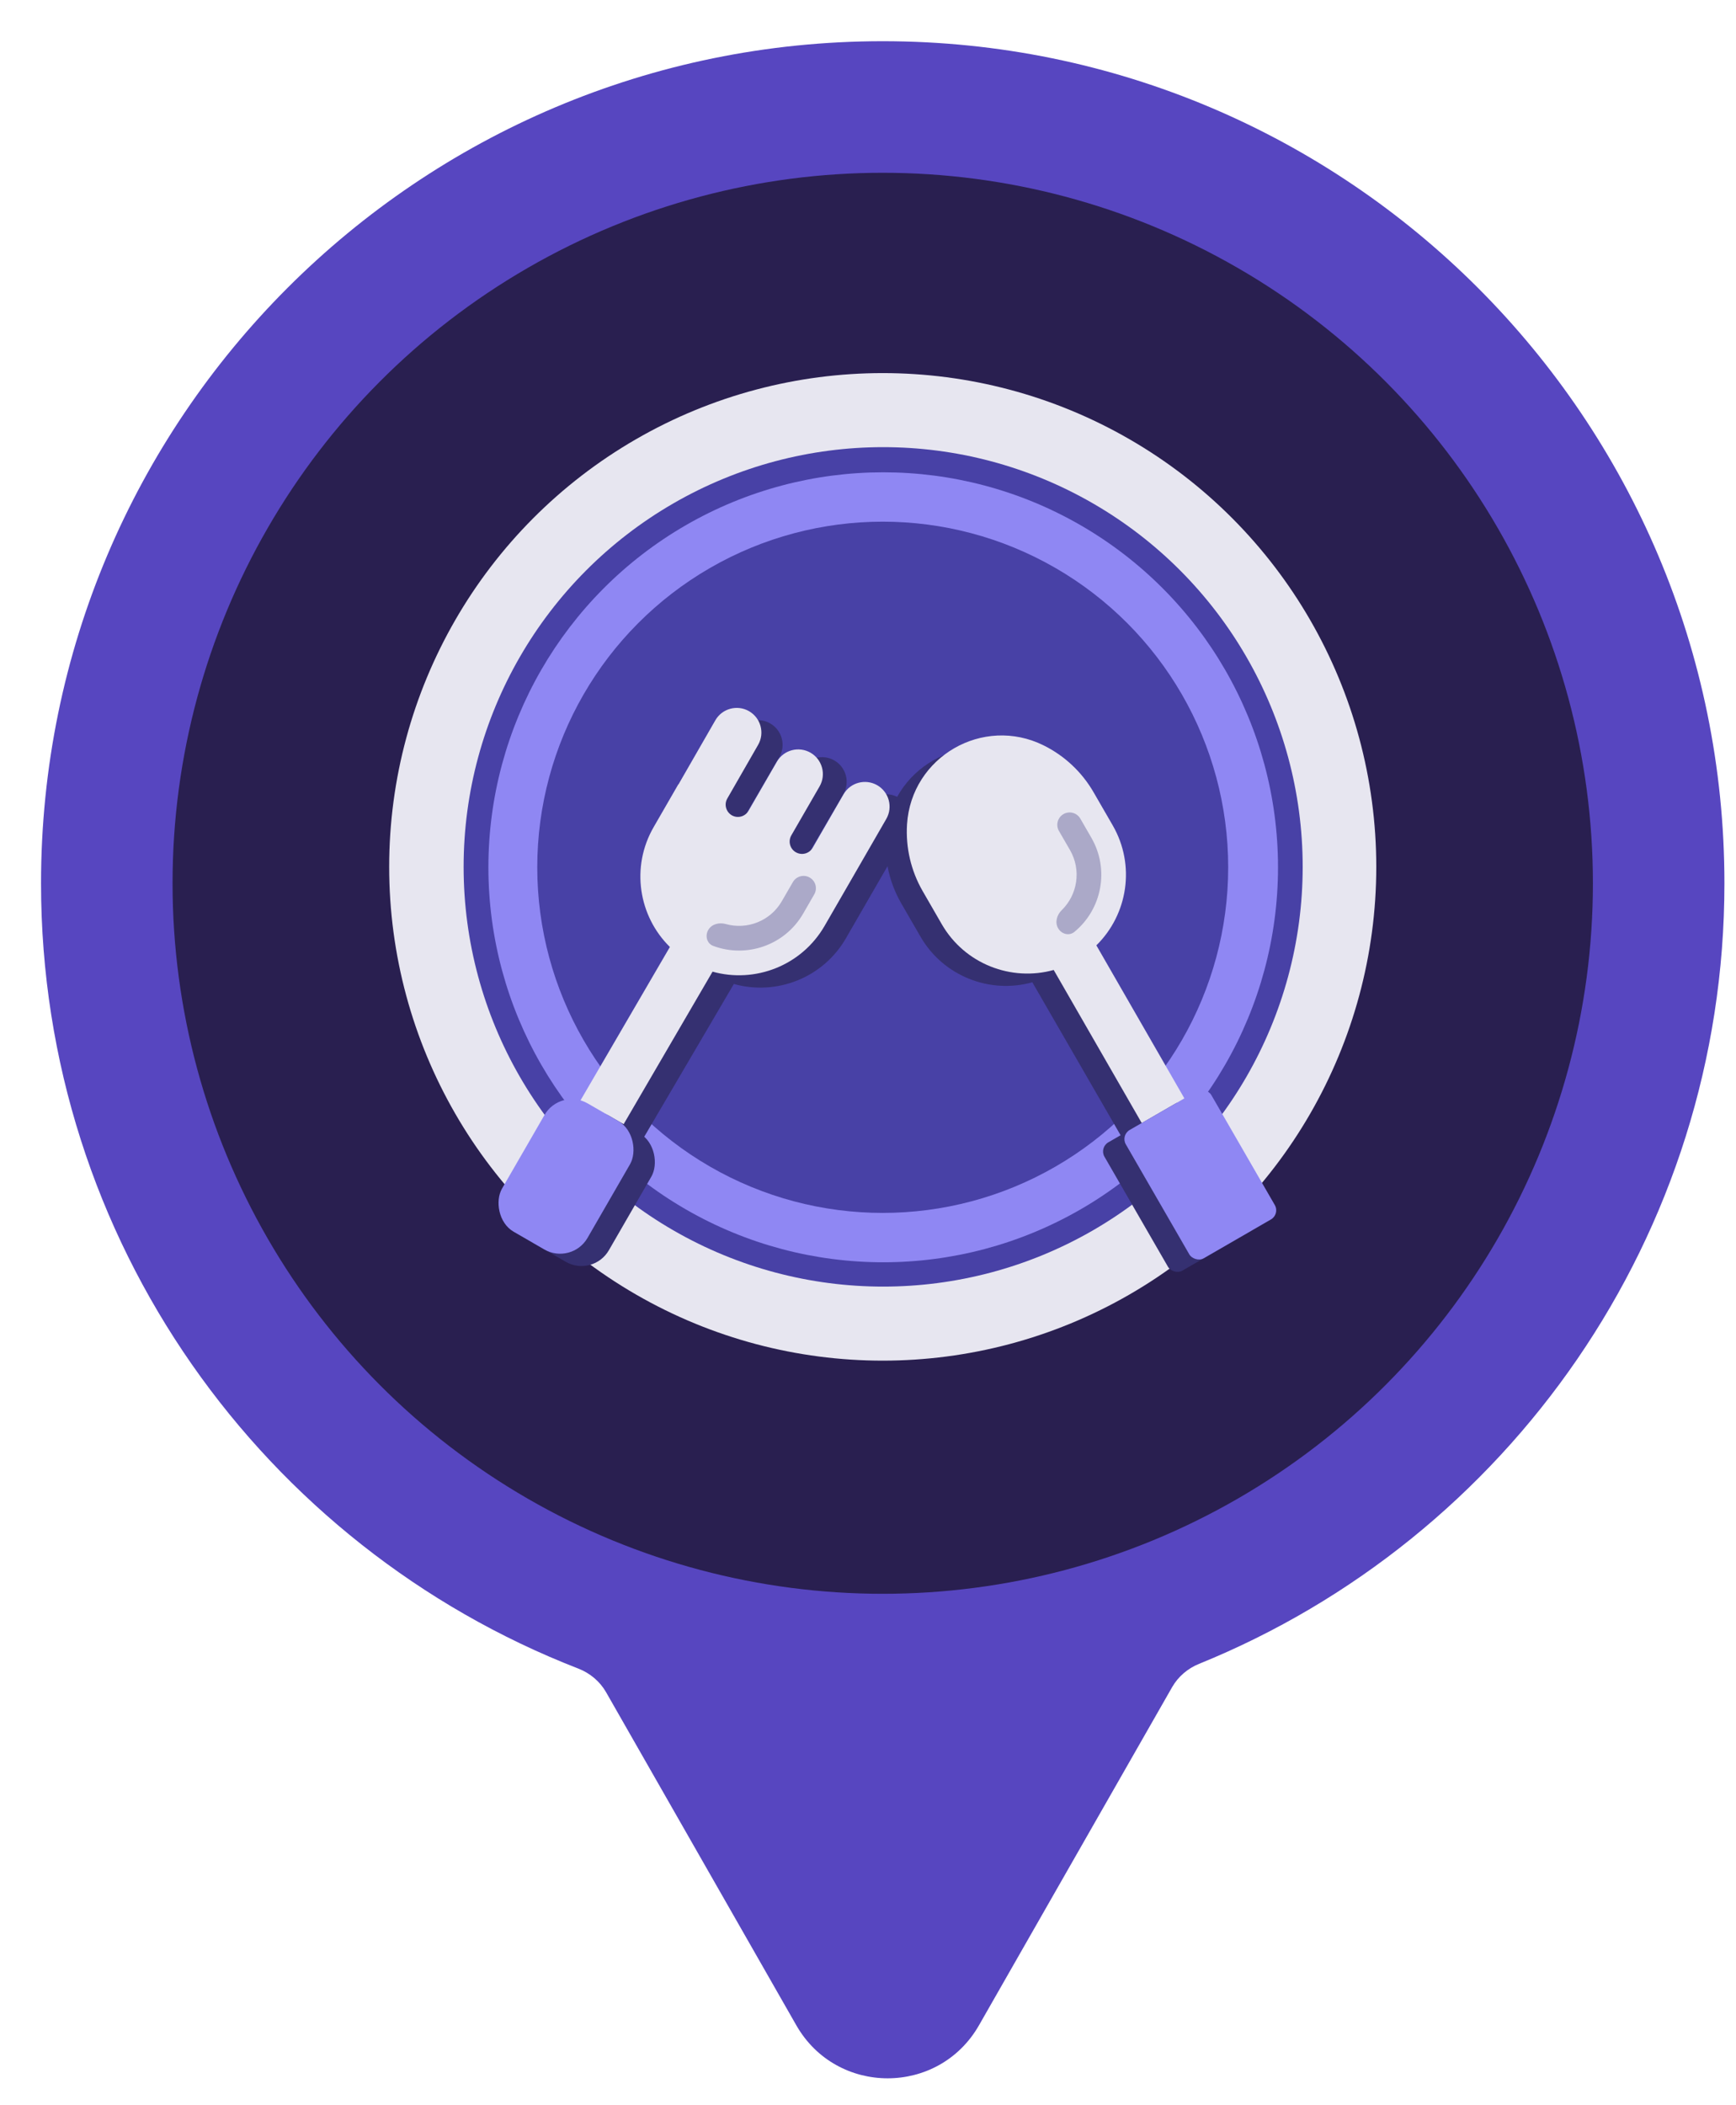 <svg width="33" height="40" viewBox="0 0 33 40" fill="none" xmlns="http://www.w3.org/2000/svg">
<path fill-rule="evenodd" clip-rule="evenodd" d="M22.281 32.057C22.396 31.856 22.578 31.701 22.793 31.614C28.65 29.238 32.78 23.492 32.78 16.783C32.78 7.946 25.617 0.783 16.78 0.783C7.944 0.783 0.78 7.946 0.78 16.783C0.78 23.579 5.017 29.385 10.994 31.704C11.215 31.79 11.403 31.947 11.521 32.153L15.137 38.481C15.905 39.825 17.842 39.825 18.61 38.481L22.281 32.057Z" fill="#5746C0"/>
<circle cx="16.78" cy="16.783" r="13.5" fill="#291F50"/>
<circle cx="16.78" cy="16.471" r="9.382" fill="#E7E6F0"/>
<circle cx="16.788" cy="16.471" r="7.975" fill="#4841A6"/>
<circle cx="16.789" cy="16.479" r="7.505" fill="#8F87F3"/>
<circle cx="16.78" cy="16.479" r="6.567" fill="#4841A6"/>
<path fill-rule="evenodd" clip-rule="evenodd" d="M14.003 13.915C14.133 13.693 14.419 13.617 14.642 13.746C14.867 13.876 14.944 14.165 14.812 14.389L14.221 15.399C14.156 15.51 14.194 15.654 14.306 15.719C14.417 15.783 14.559 15.745 14.624 15.635L15.221 14.618C15.352 14.396 15.637 14.32 15.86 14.449C16.086 14.579 16.162 14.869 16.03 15.093L15.442 16.095C15.374 16.21 15.413 16.358 15.529 16.425C15.644 16.491 15.791 16.452 15.858 16.337L16.441 15.326C16.571 15.102 16.858 15.025 17.082 15.155C17.306 15.284 17.383 15.571 17.254 15.796L16.55 17.014L16.55 17.014L16.55 17.014L16.081 17.827C15.643 18.585 14.756 18.922 13.95 18.696L12.123 21.809L11.312 21.341L13.14 18.226C12.544 17.641 12.394 16.707 12.831 15.95L13.253 15.22C13.255 15.217 13.254 15.213 13.251 15.211C13.248 15.21 13.247 15.206 13.248 15.203L14.003 13.915Z" fill="#353071"/>
<path fill-rule="evenodd" clip-rule="evenodd" d="M13.598 13.686C13.727 13.461 14.015 13.384 14.239 13.513C14.463 13.643 14.54 13.929 14.411 14.153L13.825 15.173C13.761 15.284 13.8 15.426 13.911 15.491C14.022 15.555 14.165 15.517 14.229 15.405L14.767 14.474C14.896 14.249 15.183 14.173 15.408 14.302C15.632 14.432 15.709 14.719 15.579 14.943L15.042 15.873C14.978 15.985 15.016 16.129 15.128 16.193C15.24 16.258 15.384 16.22 15.448 16.108L16.035 15.092C16.164 14.867 16.451 14.791 16.676 14.92C16.9 15.05 16.977 15.337 16.847 15.561L16.144 16.78L16.144 16.78L16.144 16.78L15.675 17.592C15.237 18.35 14.351 18.687 13.545 18.462L11.732 21.571L10.921 21.103L12.734 17.993C12.138 17.408 11.988 16.473 12.425 15.716L12.893 14.905C12.893 14.904 12.895 14.904 12.895 14.904C12.896 14.905 12.898 14.904 12.898 14.903L13.598 13.686Z" fill="#E7E6F0"/>
<path d="M14.862 17.123L15.072 16.76C15.137 16.648 15.28 16.609 15.392 16.674C15.505 16.739 15.543 16.882 15.478 16.994L15.268 17.358C14.92 17.962 14.19 18.209 13.558 17.973C13.437 17.927 13.399 17.782 13.463 17.67C13.528 17.557 13.671 17.522 13.796 17.557C14.199 17.671 14.643 17.502 14.862 17.123Z" fill="#ABA9C8"/>
<rect x="11.057" y="20.899" width="1.876" height="2.815" rx="0.6" transform="rotate(30 11.057 20.899)" fill="#353071"/>
<rect x="10.651" y="20.665" width="1.876" height="2.815" rx="0.6" transform="rotate(30 10.651 20.665)" fill="#8F87F3"/>
<path fill-rule="evenodd" clip-rule="evenodd" d="M16.836 15.895C16.808 16.339 16.911 16.781 17.133 17.166L17.496 17.794C17.933 18.552 18.819 18.889 19.624 18.664L21.413 21.763L22.224 21.295L20.435 18.196C21.033 17.611 21.183 16.675 20.746 15.918L20.383 15.289C20.161 14.905 19.83 14.594 19.432 14.397C18.28 13.828 16.919 14.613 16.836 15.895Z" fill="#353071"/>
<path fill-rule="evenodd" clip-rule="evenodd" d="M17.242 15.661C17.214 16.104 17.317 16.546 17.539 16.931L17.902 17.56C18.339 18.317 19.225 18.654 20.03 18.43L21.795 21.497L22.606 21.029L20.841 17.962C21.438 17.377 21.589 16.441 21.152 15.683L20.789 15.055C20.567 14.67 20.236 14.359 19.837 14.162C18.686 13.593 17.325 14.378 17.242 15.661Z" fill="#E7E6F0"/>
<path d="M20.34 16.152L20.13 15.789C20.065 15.677 20.104 15.533 20.216 15.468C20.328 15.404 20.471 15.442 20.536 15.554L20.746 15.918C21.095 16.522 20.945 17.277 20.424 17.706C20.323 17.789 20.178 17.749 20.114 17.637C20.049 17.525 20.09 17.383 20.183 17.293C20.483 17 20.559 16.532 20.34 16.152Z" fill="#ABA9C8"/>
<rect x="20.895" y="21.805" width="1.876" height="2.815" rx="0.2" transform="rotate(-30 20.895 21.805)" fill="#353071"/>
<rect x="21.301" y="21.57" width="1.876" height="2.815" rx="0.2" transform="rotate(-30 21.301 21.57)" fill="#8F87F3"/>
</svg>
